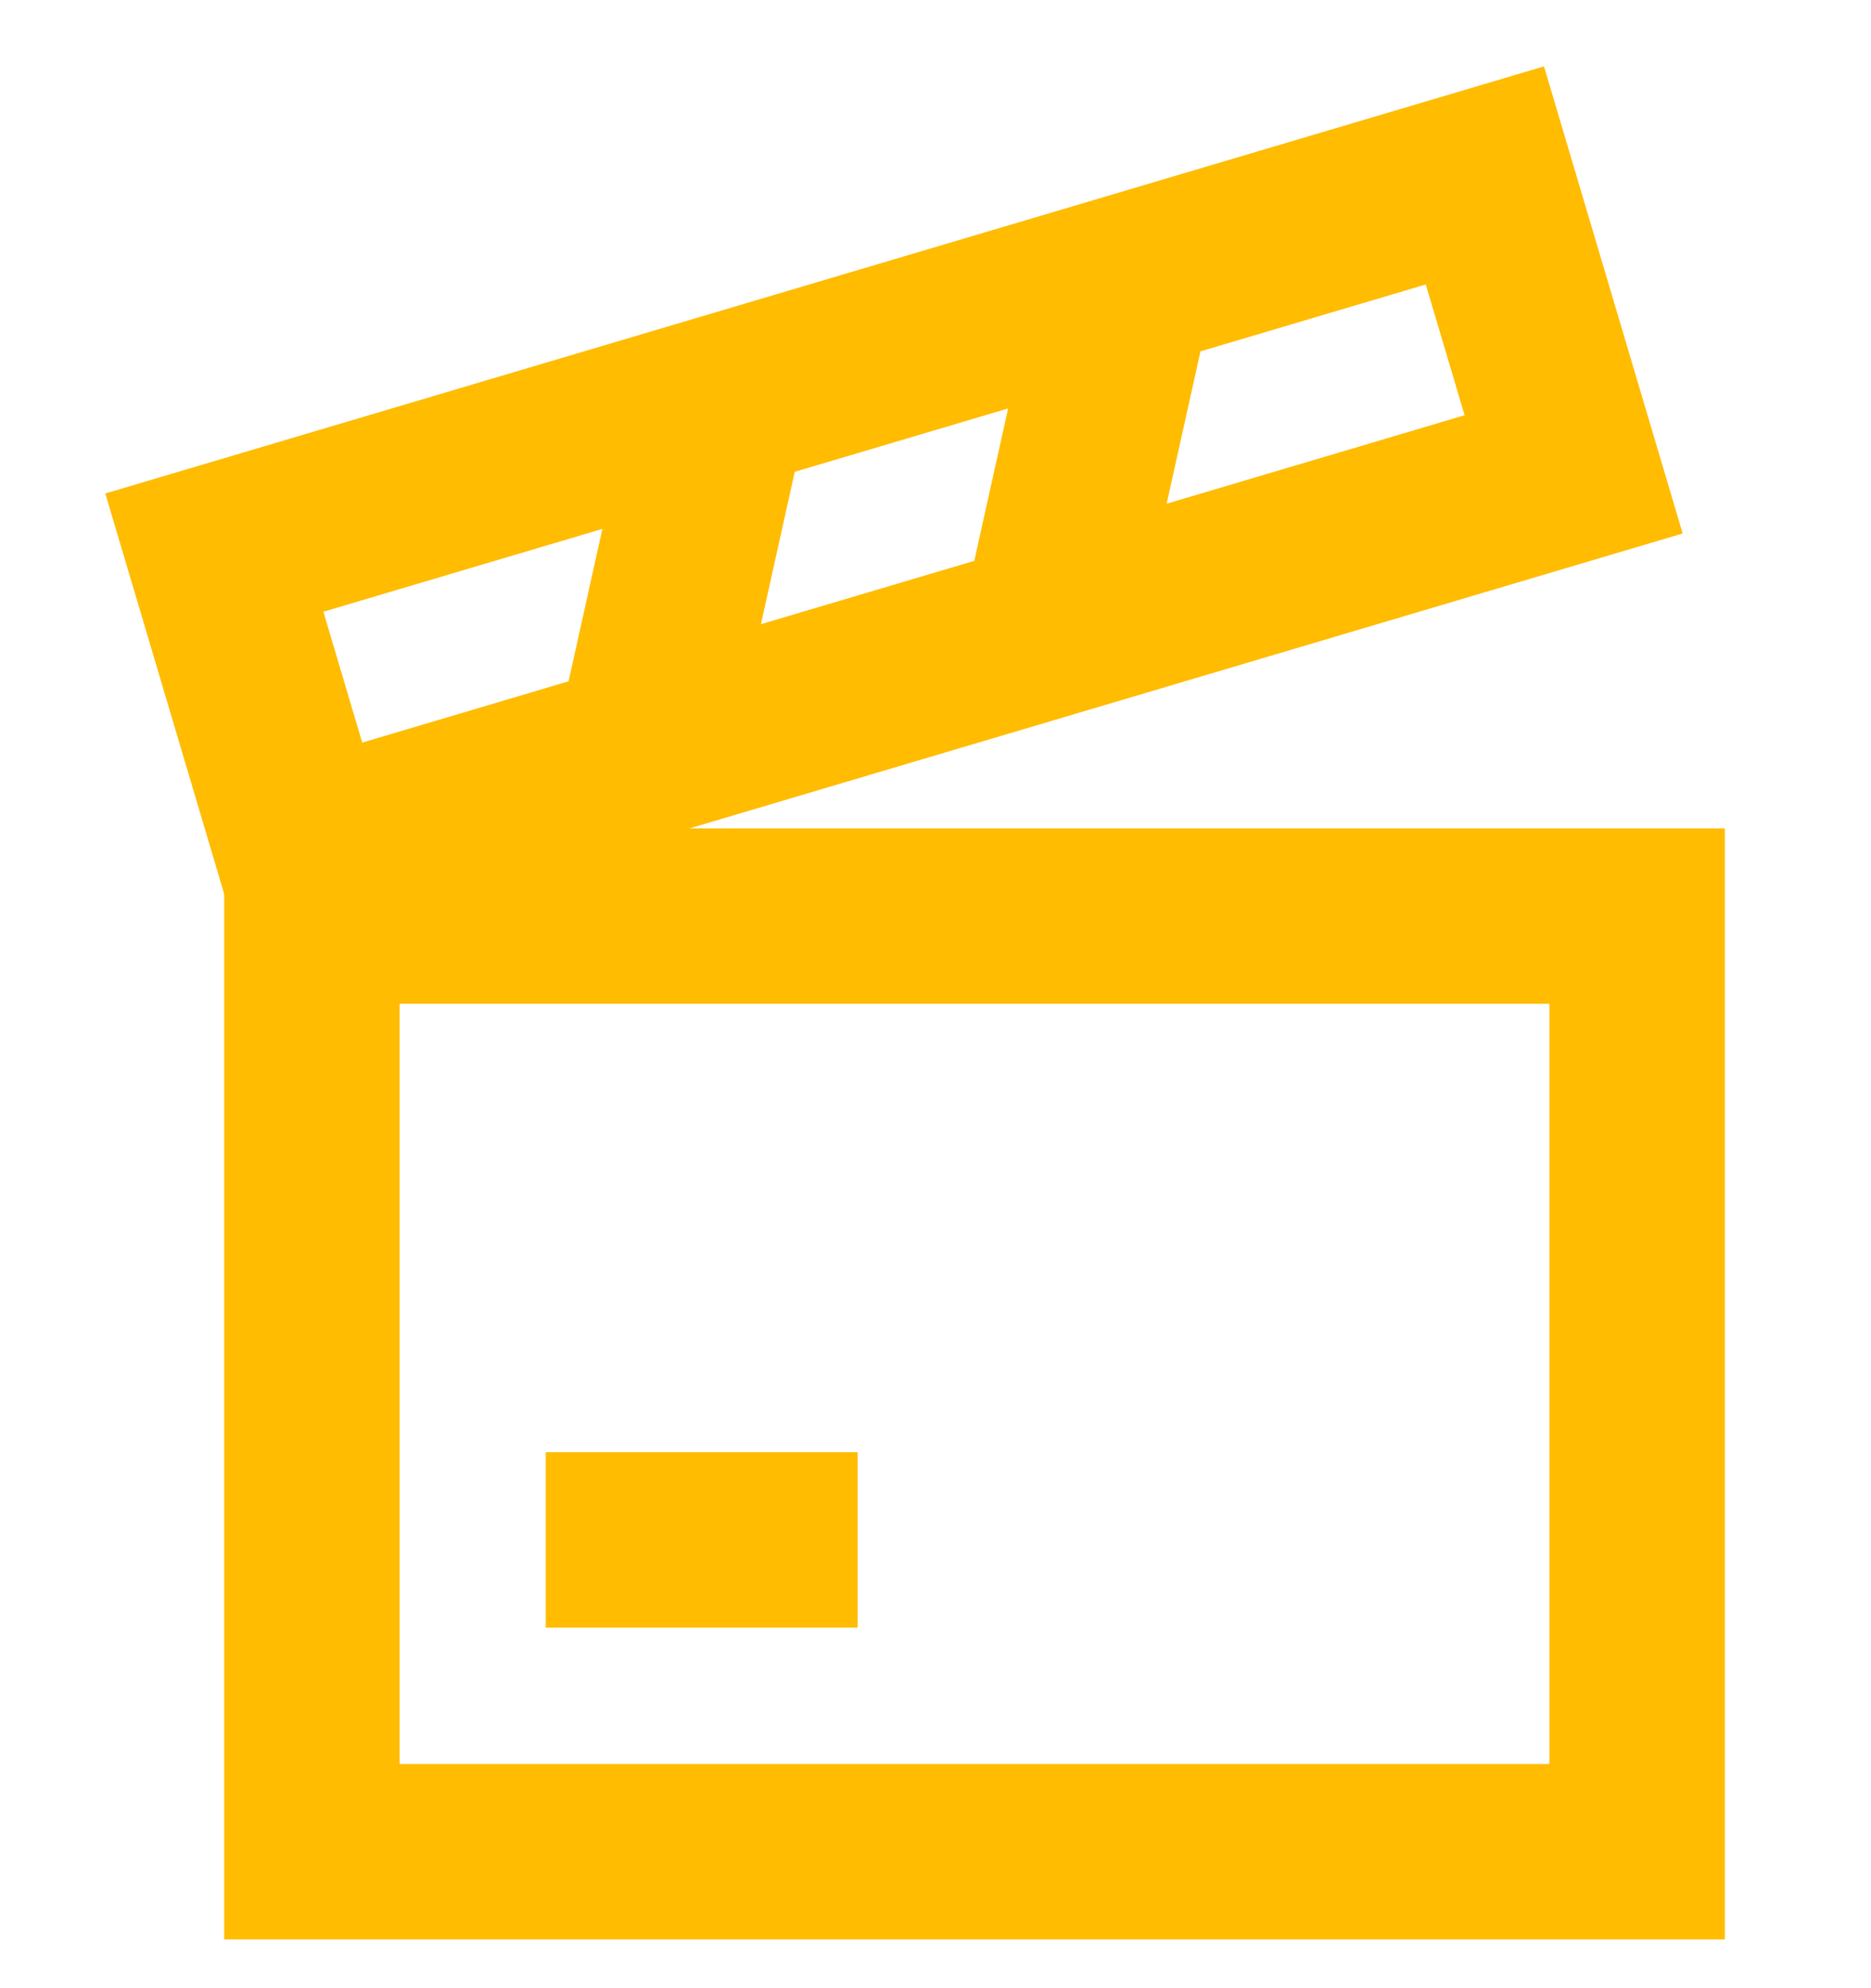 <svg width="16" height="17" viewBox="0 0 16 17" fill="none" xmlns="http://www.w3.org/2000/svg">
<path d="M6.159 3.445L5.499 6.417M9.637 2.377L8.969 5.385M1.833 4.725L12.698 1.5L13.457 4.056L2.592 7.282L1.833 4.725Z" stroke="#FFBC00" stroke-width="1.5"/>
<path d="M4.667 13.167H7.334M2.667 7.833H14V15.833H2.667V7.833Z" stroke="#FFBC00" stroke-width="1.5"/>
</svg>

